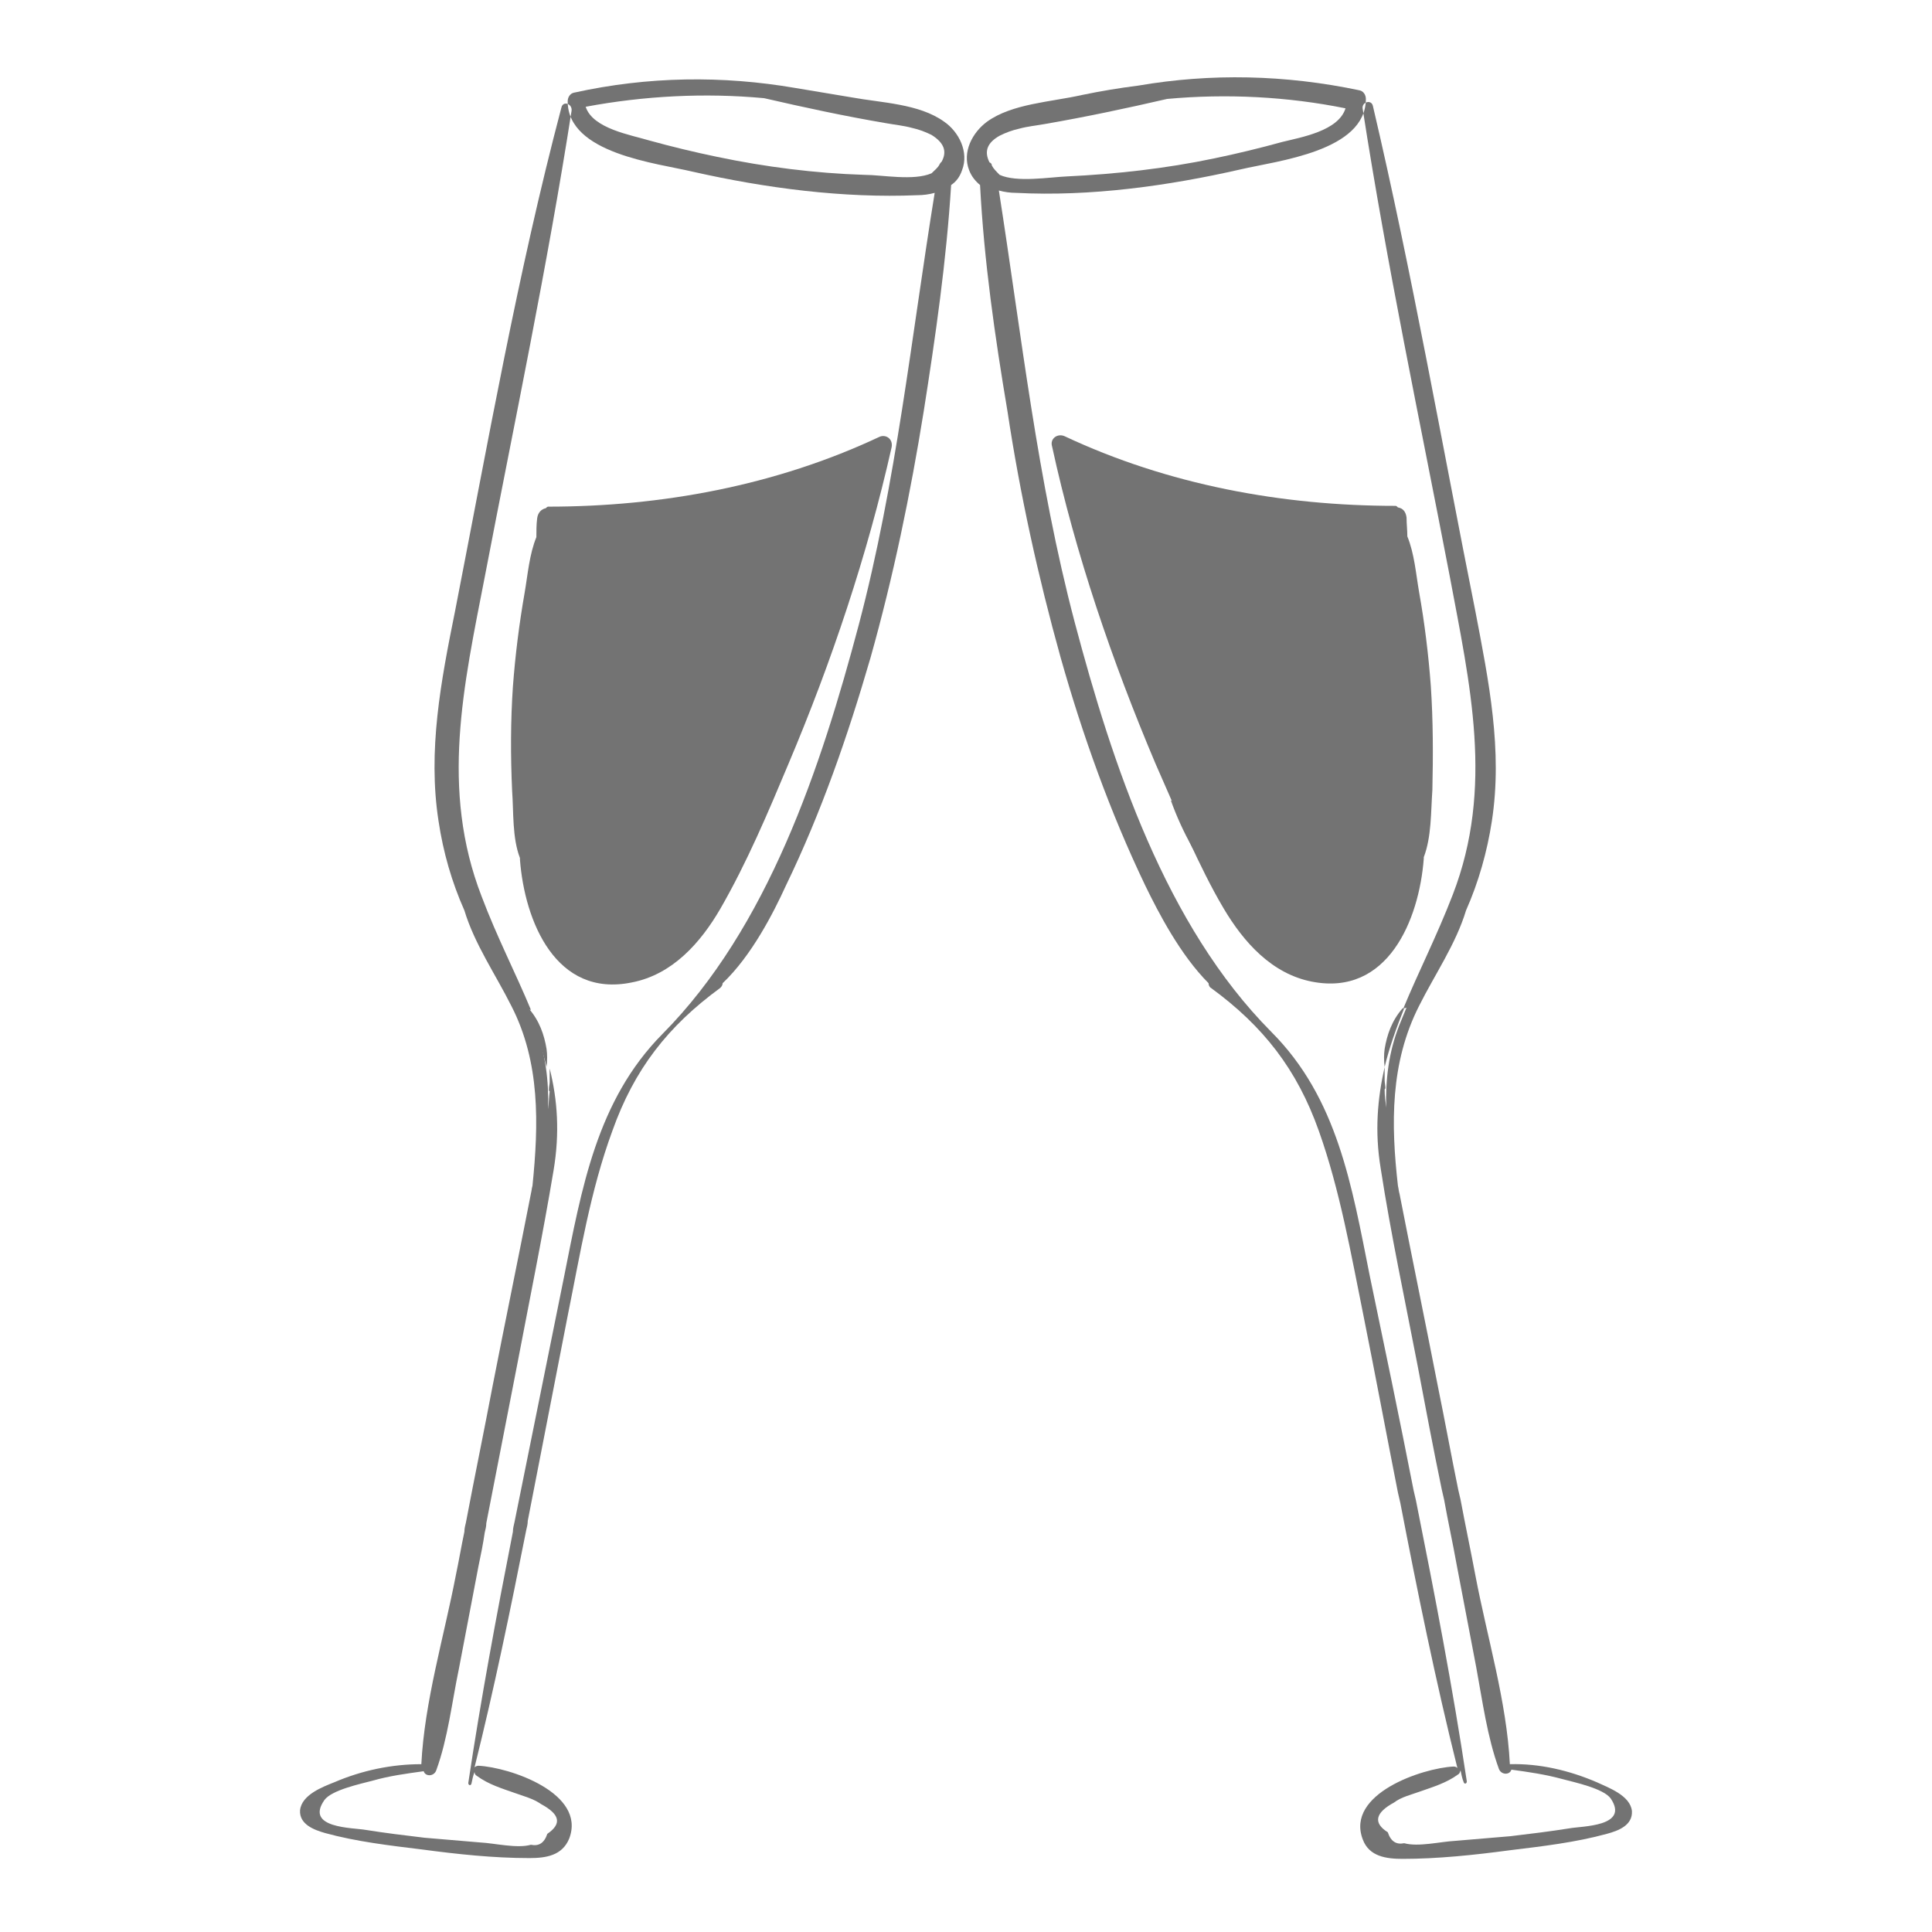 <svg xmlns="http://www.w3.org/2000/svg" xmlns:xlink="http://www.w3.org/1999/xlink" width="500" zoomAndPan="magnify" viewBox="0 0 375 375" height="500" preserveAspectRatio="xMidYMid meet" version="1.0"><defs><clipPath id="b225aa2de6"><path d="M 58.086 15 L 188 15 L 188 361 L 58.086 361 Z M 58.086 15 " clip-rule="nonzero"/></clipPath><clipPath id="9cc9228dae"><path d="M 187 15 L 316.836 15 L 316.836 361 L 187 361 Z M 187 15 " clip-rule="nonzero"/></clipPath></defs><path fill="#737373" d="M 106.086 203.598 C 105.629 200.867 104.719 198.133 102.59 195.699 C 102.438 195.699 102.438 195.699 102.289 195.699 C 103.805 199.5 105.172 203.297 106.086 207.094 C 106.238 205.879 106.238 204.664 106.086 203.598 Z M 106.086 203.598 " fill-opacity="1" fill-rule="evenodd"/><g clip-path="url(#b225aa2de6)"><path fill="#737373" d="M 183.246 23.609 C 178.383 20.117 171.094 19.965 165.32 18.902 C 161.676 18.293 158.031 17.688 154.387 17.078 C 140.262 14.648 125.832 14.801 111.402 17.988 C 110.641 18.141 110.188 18.902 110.188 19.66 C 110.188 29.836 127.5 31.66 134.488 33.332 C 148.613 36.52 163.652 38.496 178.082 37.887 C 179.145 37.887 180.359 37.734 181.422 37.434 C 176.867 65.531 173.98 93.633 166.688 121.273 C 159.398 148.766 149.07 180.055 128.562 200.715 C 115.805 213.625 112.918 230.637 109.426 248.102 C 106.238 263.898 103.047 279.695 99.855 295.492 C 99.707 296.102 99.555 296.707 99.555 297.316 C 96.363 313.566 93.324 329.82 90.895 346.07 C 90.895 346.527 91.352 346.68 91.504 346.223 C 91.656 345.465 91.809 344.703 92.109 343.945 C 92.109 344.25 92.262 344.555 92.566 344.703 C 94.844 346.375 97.426 347.137 100.008 348.047 C 101.68 348.652 103.504 349.109 105.02 350.172 C 108.668 352.148 109.121 353.969 106.238 355.945 C 105.629 357.766 104.566 358.375 103.047 358.07 C 100.312 358.832 96.059 357.766 93.176 357.617 C 89.527 357.312 85.883 357.008 82.391 356.703 C 78.594 356.25 74.797 355.793 71 355.184 C 68.414 354.73 59.152 354.883 62.949 349.414 C 64.316 347.438 70.086 346.223 72.363 345.617 C 75.555 344.703 78.895 344.25 82.238 343.793 C 82.543 344.855 84.211 344.855 84.668 343.641 C 86.945 337.414 87.707 330.426 89.074 323.895 L 92.871 304 C 93.324 301.871 93.781 299.594 94.086 297.469 C 94.238 296.859 94.391 296.254 94.391 295.645 C 96.363 285.469 98.34 275.441 100.312 265.266 C 102.742 252.508 105.324 239.902 107.453 227.141 C 108.668 219.852 108.211 213.473 106.691 207.395 C 106.691 208.309 106.691 209.066 106.691 209.98 C 106.691 210.434 106.539 210.891 106.539 211.496 C 106.539 211.648 106.539 211.801 106.691 211.801 C 106.539 213.016 106.539 214.078 106.387 215.293 C 106.539 209.828 105.934 204.512 103.805 199.195 C 103.352 197.98 102.895 196.918 102.438 195.852 C 102.59 196.004 102.895 196.004 103.047 196.004 C 100.16 189.02 96.516 182.031 93.477 173.98 C 85.426 153.172 89.984 133.121 94.086 112.008 C 99.855 81.934 106.238 51.711 110.945 21.484 C 111.098 20.117 109.273 19.508 108.969 20.875 C 100.465 53.078 94.691 86.035 88.312 118.691 C 85.578 132.211 82.996 145.73 85.125 159.398 C 86.035 165.477 87.707 171.246 90.137 176.715 C 92.109 183.246 96.211 189.168 99.25 195.246 C 104.871 206.18 104.566 218.18 103.352 230.18 C 103.199 230.637 103.199 231.09 103.047 231.699 C 100.617 244.152 98.035 256.609 95.605 269.062 C 93.934 277.875 92.109 286.684 90.441 295.492 C 90.289 296.102 90.137 296.707 90.137 297.316 C 89.527 300.203 89.074 302.934 88.465 305.82 C 86.188 317.668 82.391 330.277 81.781 342.426 C 76.012 342.426 70.238 343.641 64.922 345.922 C 62.645 346.832 58.543 348.352 58.238 351.387 C 58.086 354.121 60.973 355.184 63.102 355.793 C 69.176 357.465 75.707 358.223 81.934 358.984 C 88.77 359.895 95.758 360.652 102.742 360.652 C 105.934 360.652 109.121 360.199 110.488 356.855 C 113.832 348.047 98.945 343.035 92.871 342.73 C 92.566 342.73 92.262 342.883 92.109 343.035 C 95.906 327.844 99.098 312.352 102.137 297.012 C 102.289 296.402 102.438 295.797 102.438 295.188 C 105.02 281.973 107.605 268.609 110.188 255.395 C 112.617 243.395 114.59 231.09 118.844 219.547 C 123.098 207.547 129.629 199.195 139.805 191.75 C 140.109 191.449 140.262 191.145 140.262 190.84 C 145.879 185.523 150.133 177.172 152.562 171.855 C 159.398 157.73 164.562 142.844 168.969 127.656 C 173.371 112.008 176.715 95.91 179.297 79.809 C 181.574 65.379 183.699 50.645 184.613 35.914 C 185.523 35.305 186.281 34.395 186.738 33.027 C 188.105 29.535 186.129 25.586 183.246 23.609 Z M 182.789 31.355 C 182.637 31.508 182.484 31.66 182.332 31.965 C 182.031 32.57 181.422 33.027 180.816 33.633 C 177.32 35.152 171.246 33.938 167.754 33.938 C 158.184 33.633 148.613 32.418 139.195 30.445 C 134.793 29.535 130.387 28.469 125.98 27.254 C 122.488 26.191 115.047 24.977 113.68 20.723 C 125.07 18.598 136.766 17.988 148.309 19.055 C 156.207 20.875 163.953 22.547 172.004 23.914 C 173.676 24.219 175.348 24.371 177.016 24.824 C 178.383 25.129 179.598 25.586 180.816 26.191 C 183.246 27.711 183.852 29.383 182.789 31.355 Z M 182.789 31.355 " fill-opacity="1" fill-rule="evenodd"/></g><path fill="#737373" d="M 147.398 155.449 C 139.957 166.387 133.73 177.473 124.617 187.348 C 124.16 187.801 124.918 188.715 125.375 188.105 C 134.184 178.688 143.145 167.754 147.551 155.449 C 147.703 155.449 147.398 155.297 147.398 155.449 Z M 147.398 155.449 " fill-opacity="1" fill-rule="evenodd"/><path fill="#737373" d="M 268.758 203.598 C 269.215 200.867 270.125 198.133 272.254 195.699 C 272.402 195.699 272.402 195.699 272.555 195.699 C 271.035 199.5 269.672 203.297 268.758 207.094 C 268.605 205.879 268.605 204.664 268.758 203.598 Z M 268.758 203.598 " fill-opacity="1" fill-rule="evenodd"/><g clip-path="url(#9cc9228dae)"><path fill="#737373" d="M 309.922 345.922 C 304.605 343.641 298.832 342.273 293.062 342.426 C 292.453 330.277 288.656 317.82 286.379 305.82 C 285.465 300.961 284.402 295.949 283.492 291.086 C 283.34 290.48 283.188 289.723 283.035 289.113 C 281.668 282.43 280.453 275.746 279.086 269.062 C 276.656 256.609 274.074 244.152 271.645 231.699 C 271.492 231.242 271.492 230.789 271.34 230.18 C 269.973 218.18 269.82 206.332 275.441 195.246 C 278.48 189.168 282.582 183.246 284.555 176.715 C 286.984 171.246 288.656 165.324 289.566 159.398 C 291.695 145.578 288.961 132.211 286.379 118.691 C 279.848 86.035 274.074 52.926 266.48 20.57 C 266.176 19.203 264.203 19.812 264.504 21.18 C 269.215 51.559 275.594 81.633 281.367 111.707 C 285.316 132.82 290.023 152.867 281.973 173.676 C 278.934 181.574 275.289 188.715 272.402 195.699 C 272.555 195.699 272.859 195.699 273.012 195.551 C 272.555 196.613 272.102 197.828 271.645 198.891 C 269.52 204.207 268.91 209.676 269.062 214.992 C 268.91 213.777 268.758 212.711 268.758 211.496 C 268.758 211.344 268.91 211.344 268.91 211.195 C 268.91 210.738 268.758 210.129 268.758 209.676 C 268.758 208.762 268.758 208.004 268.758 207.094 C 267.391 213.168 266.785 219.547 268 226.84 C 269.973 239.598 272.707 252.355 275.137 264.961 C 276.656 273.012 278.176 281.062 279.848 289.113 C 280 289.723 280.152 290.48 280.301 291.086 C 281.062 295.34 281.973 299.441 282.734 303.695 L 286.531 323.594 C 287.746 330.125 288.656 337.109 290.934 343.34 C 291.391 344.555 293.062 344.555 293.363 343.488 C 296.707 343.945 299.895 344.402 303.238 345.312 C 305.516 345.922 311.289 347.137 312.656 349.109 C 316.301 354.578 307.035 354.426 304.605 354.883 C 300.809 355.488 297.012 355.945 293.215 356.402 C 289.566 356.703 285.922 357.008 282.43 357.312 C 279.543 357.465 275.289 358.527 272.555 357.766 C 271.035 358.07 269.973 357.465 269.367 355.641 C 266.48 353.82 266.938 351.844 270.582 349.871 C 271.949 348.805 273.922 348.352 275.594 347.742 C 278.176 346.832 280.758 346.07 283.035 344.402 C 283.34 344.25 283.34 343.945 283.492 343.641 C 283.645 344.402 283.797 345.16 284.098 345.922 C 284.25 346.375 284.707 346.223 284.707 345.77 C 281.973 327.543 278.48 309.465 274.836 291.238 C 274.684 290.633 274.531 289.871 274.379 289.266 C 271.645 275.293 268.758 261.469 265.871 247.648 C 262.379 230.18 259.645 213.168 246.734 200.258 C 226.23 179.602 215.902 148.312 208.609 120.82 C 201.32 93.176 198.281 65.074 193.879 36.977 C 194.941 37.281 196.156 37.434 197.219 37.434 C 211.648 38.191 226.836 36.066 240.812 32.875 C 247.949 31.203 265.113 29.383 265.113 19.203 C 265.113 18.445 264.656 17.688 263.898 17.535 C 249.469 14.496 235.039 14.191 220.914 16.621 C 217.27 17.078 213.621 17.688 209.977 18.445 C 203.902 19.812 196.461 20.117 191.598 23.609 C 188.711 25.734 186.738 29.535 188.105 33.027 C 188.562 34.242 189.32 35.152 190.23 35.914 C 190.992 50.645 193.117 65.379 195.547 79.809 C 197.977 95.91 201.473 111.859 205.875 127.656 C 210.129 142.691 215.445 157.578 222.281 171.855 C 224.863 177.172 229.117 185.371 234.582 190.84 C 234.582 191.145 234.734 191.602 235.039 191.75 C 245.215 199.195 251.746 207.547 256 219.547 C 260.102 231.09 262.227 243.395 264.656 255.395 C 266.938 266.785 269.062 278.176 271.34 289.723 C 271.492 290.328 271.645 291.086 271.797 291.695 C 275.137 309.012 278.633 326.176 282.883 343.188 C 282.734 343.035 282.582 342.883 282.125 342.883 C 276.051 343.188 261.164 348.199 264.504 357.008 C 265.723 360.352 269.062 360.805 272.254 360.805 C 279.086 360.805 286.227 360.047 293.062 359.133 C 299.289 358.375 305.82 357.617 311.895 355.945 C 314.172 355.336 316.906 354.273 316.758 351.539 C 316.453 348.504 312.199 346.984 309.922 345.922 Z M 192.512 32.117 C 192.512 31.812 192.359 31.66 192.055 31.508 C 190.992 29.383 191.598 27.711 194.027 26.344 C 195.242 25.734 196.461 25.281 197.824 24.977 C 199.496 24.52 201.168 24.371 202.84 24.066 C 210.738 22.699 218.637 21.027 226.535 19.203 C 238.078 18.141 249.926 18.75 261.164 21.027 C 259.797 25.434 252.508 26.648 248.859 27.559 C 244.457 28.773 240.051 29.836 235.648 30.75 C 226.23 32.723 216.66 33.785 207.09 34.242 C 203.598 34.395 197.371 35.457 194.027 33.938 C 193.422 33.332 192.812 32.723 192.512 32.117 Z M 192.512 32.117 " fill-opacity="1" fill-rule="evenodd"/></g><path fill="#737373" d="M 227.445 155.449 C 234.887 166.387 241.113 177.473 250.227 187.348 C 250.684 187.801 249.926 188.715 249.469 188.105 C 240.66 178.688 231.699 167.754 227.293 155.449 C 227.141 155.449 227.445 155.297 227.445 155.449 Z M 227.445 155.449 " fill-opacity="1" fill-rule="evenodd"/><path fill="#737373" d="M 170.637 84.82 C 150.59 94.238 128.414 98.34 106.387 98.34 C 106.238 98.34 106.086 98.492 105.934 98.645 C 105.172 98.797 104.414 99.402 104.262 100.617 C 104.109 101.832 104.109 103.047 104.109 104.262 C 102.742 107.605 102.438 111.555 101.832 115.047 C 100.77 121.125 100.008 127.199 99.555 133.273 C 99.098 139.957 99.098 146.793 99.402 153.477 C 99.707 157.578 99.402 162.59 100.922 166.539 C 100.922 166.691 100.922 166.844 100.922 166.844 C 101.832 178.84 107.906 193.727 122.641 190.688 C 130.539 189.168 136.008 182.941 139.805 176.41 C 144.969 167.449 149.07 157.73 153.02 148.312 C 161.371 128.566 168.359 107.758 173.066 86.797 C 173.371 85.125 171.852 84.215 170.637 84.82 Z M 170.637 84.82 " fill-opacity="1" fill-rule="evenodd"/><path fill="#737373" d="M 277.719 133.121 C 277.266 127.047 276.504 120.82 275.441 114.895 C 274.836 111.402 274.531 107.453 273.164 104.113 C 273.164 102.895 273.012 101.68 273.012 100.465 C 272.859 99.25 272.254 98.645 271.34 98.492 C 271.188 98.34 271.035 98.188 270.887 98.188 C 248.859 98.188 226.684 94.086 206.637 84.668 C 205.27 84.062 203.75 85.125 204.207 86.645 C 208.762 107.605 215.902 128.414 224.254 148.16 C 225.316 150.59 226.383 153.02 227.445 155.449 C 228.508 158.031 229.723 160.461 230.785 163.043 C 230.785 163.043 230.785 163.043 230.785 163.195 C 232.914 167.754 235.039 172.156 237.469 176.258 C 241.418 182.941 246.887 189.02 254.633 190.535 C 269.367 193.422 275.441 178.539 276.352 166.691 C 276.352 166.539 276.352 166.387 276.352 166.387 C 277.871 162.438 277.719 157.578 278.023 153.324 C 278.176 146.641 278.176 139.957 277.719 133.121 Z M 277.719 133.121 " fill-opacity="1" fill-rule="evenodd"/></svg>